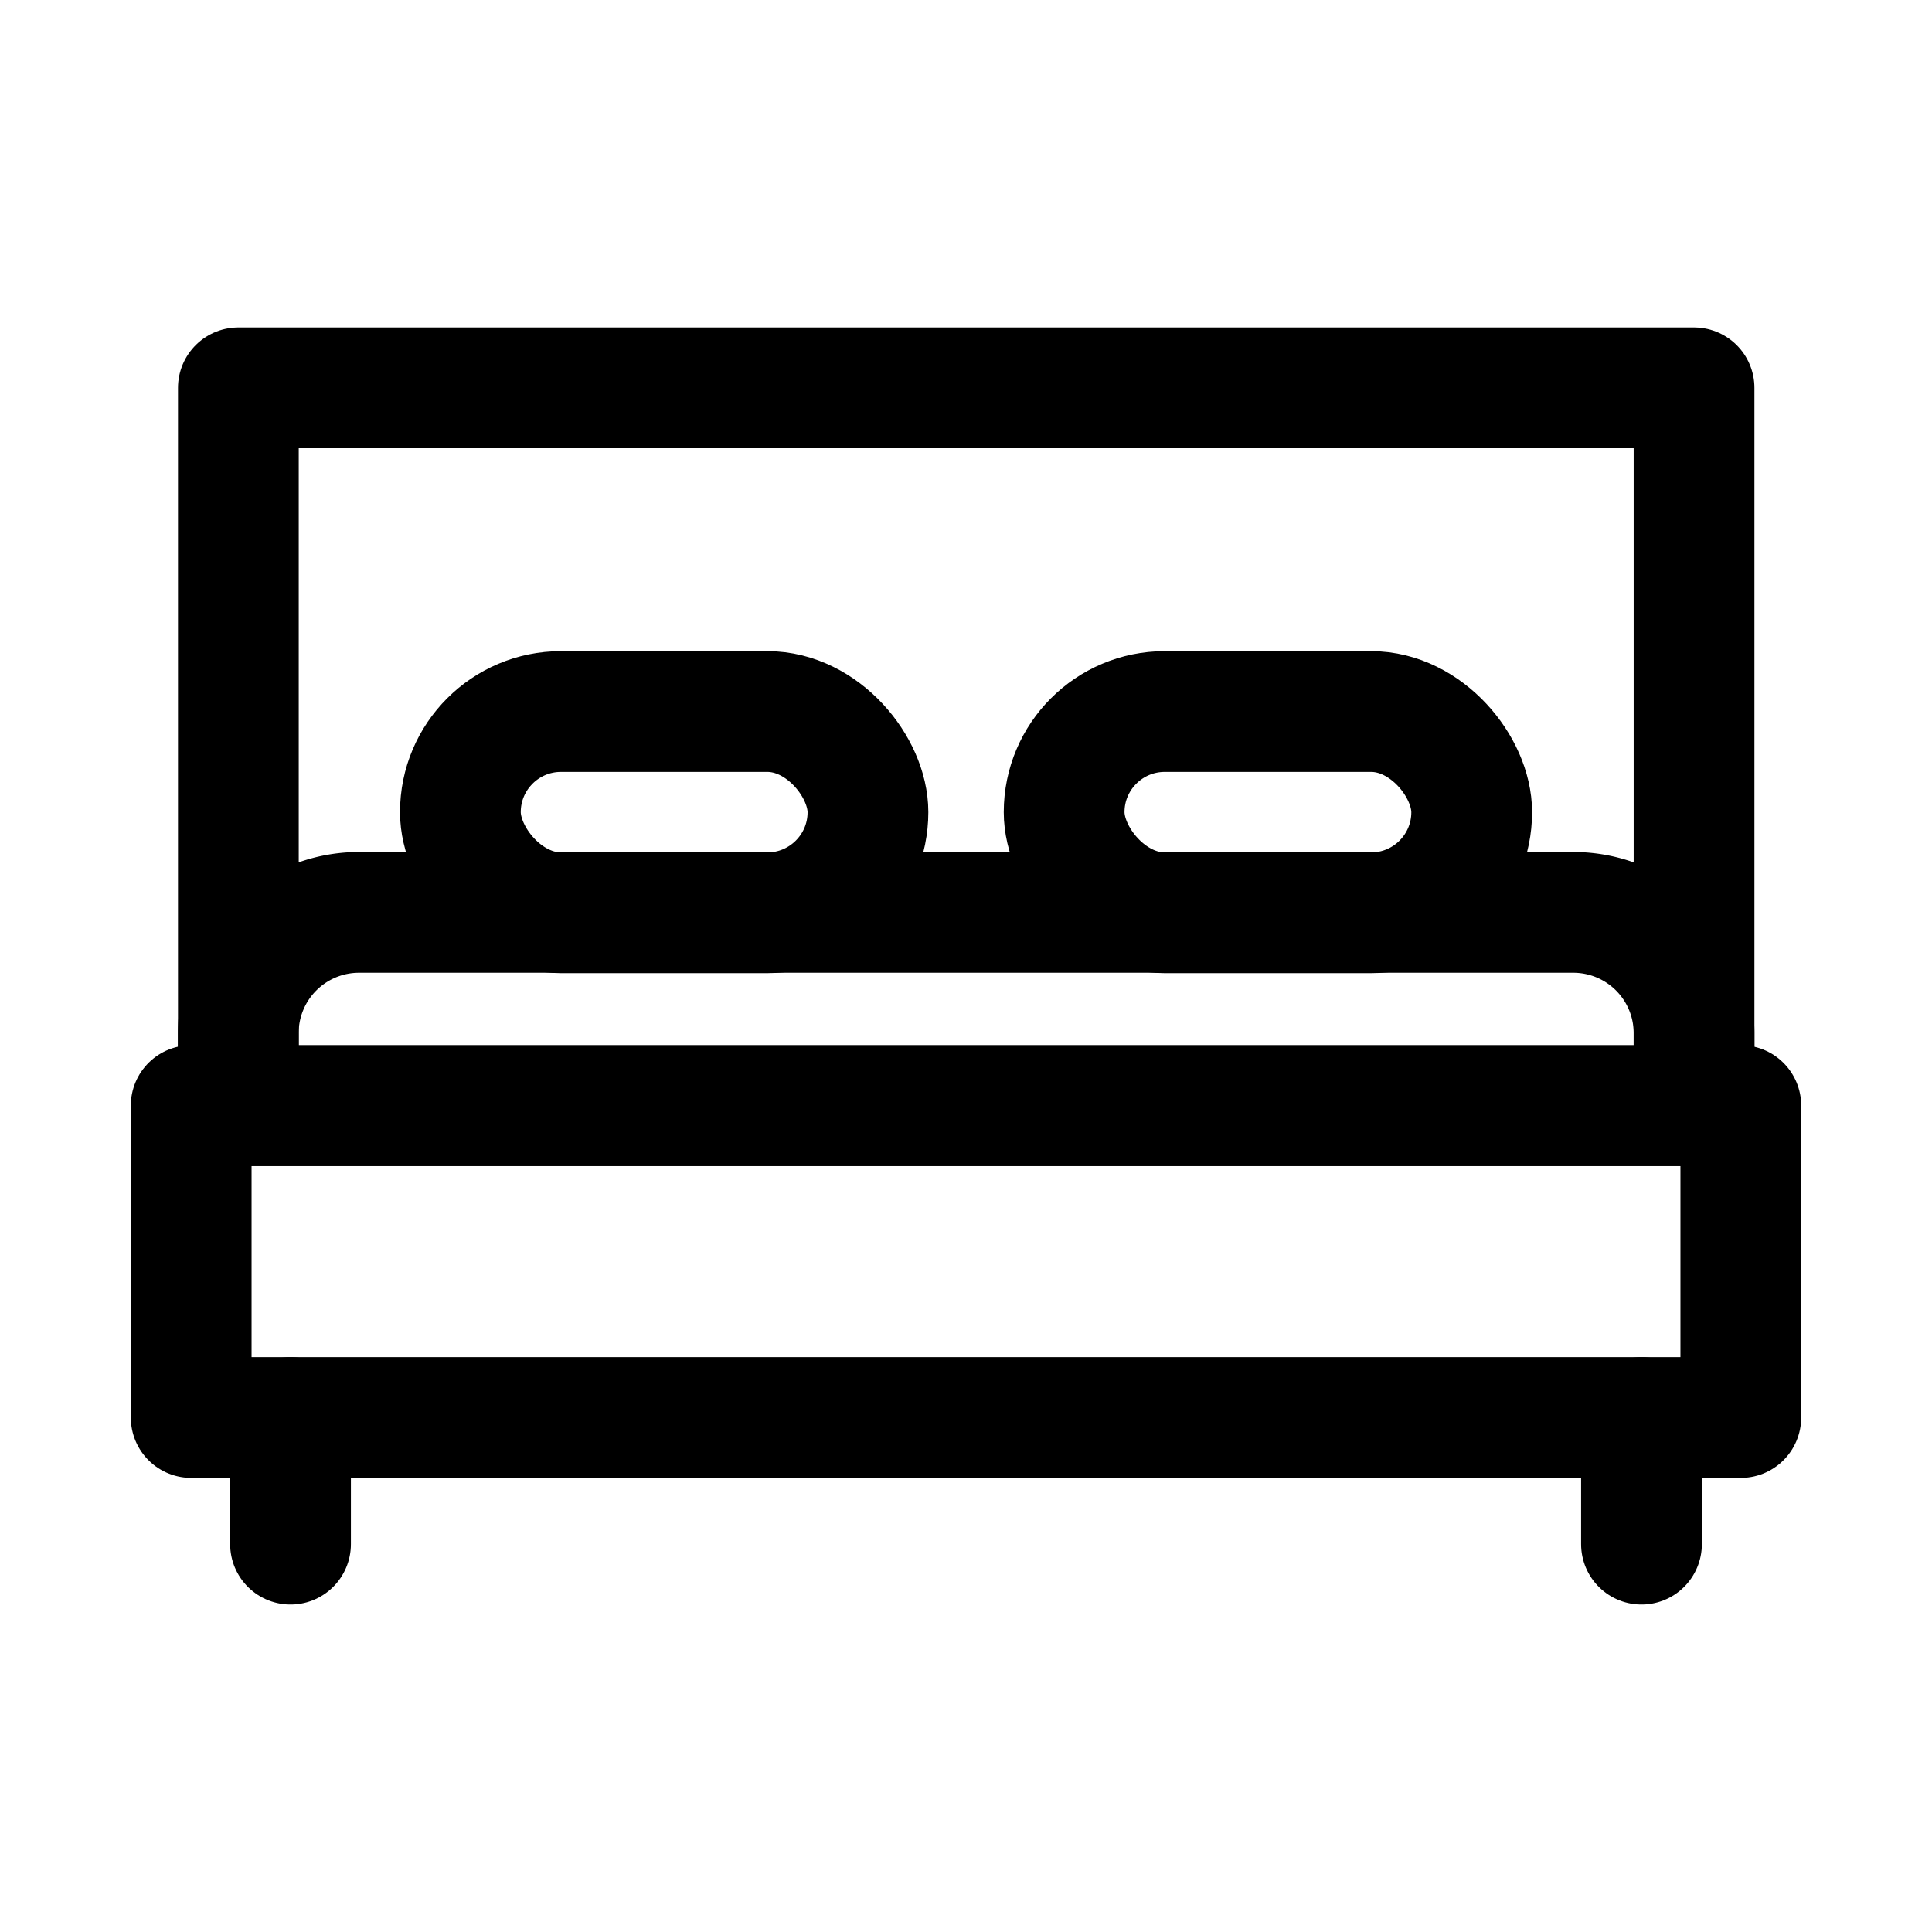 <svg xmlns="http://www.w3.org/2000/svg" viewBox="0 0 24 24"><path stroke-width="1.5" stroke="currentColor" stroke-linecap="round" stroke-linejoin="round" fill="none" d="M2.375 13.734h19.25v3.875H2.375z"/><path stroke-width="1.5" stroke="currentColor" stroke-linecap="round" stroke-linejoin="round" fill="none" d="M2.961 4.818h18.083v8.917H2.961zm.648 12.791v1.573m16.782-1.573v1.573"/><path d="M21.044 13.734v-.9a1.5 1.5 0 0 0-1.5-1.5H4.46a1.5 1.5 0 0 0-1.5 1.5v.9" fill="none" stroke="currentColor" stroke-linecap="round" stroke-linejoin="round" stroke-width="1.5"/><rect x="5.719" y="8.839" width="5.063" height="2.5" rx="1.25" stroke-width="1.5" stroke="currentColor" stroke-linecap="round" stroke-linejoin="round" fill="none"/><rect x="13.219" y="8.839" width="5.063" height="2.5" rx="1.25" stroke-width="1.5" stroke="currentColor" stroke-linecap="round" stroke-linejoin="round" fill="none"/></svg>